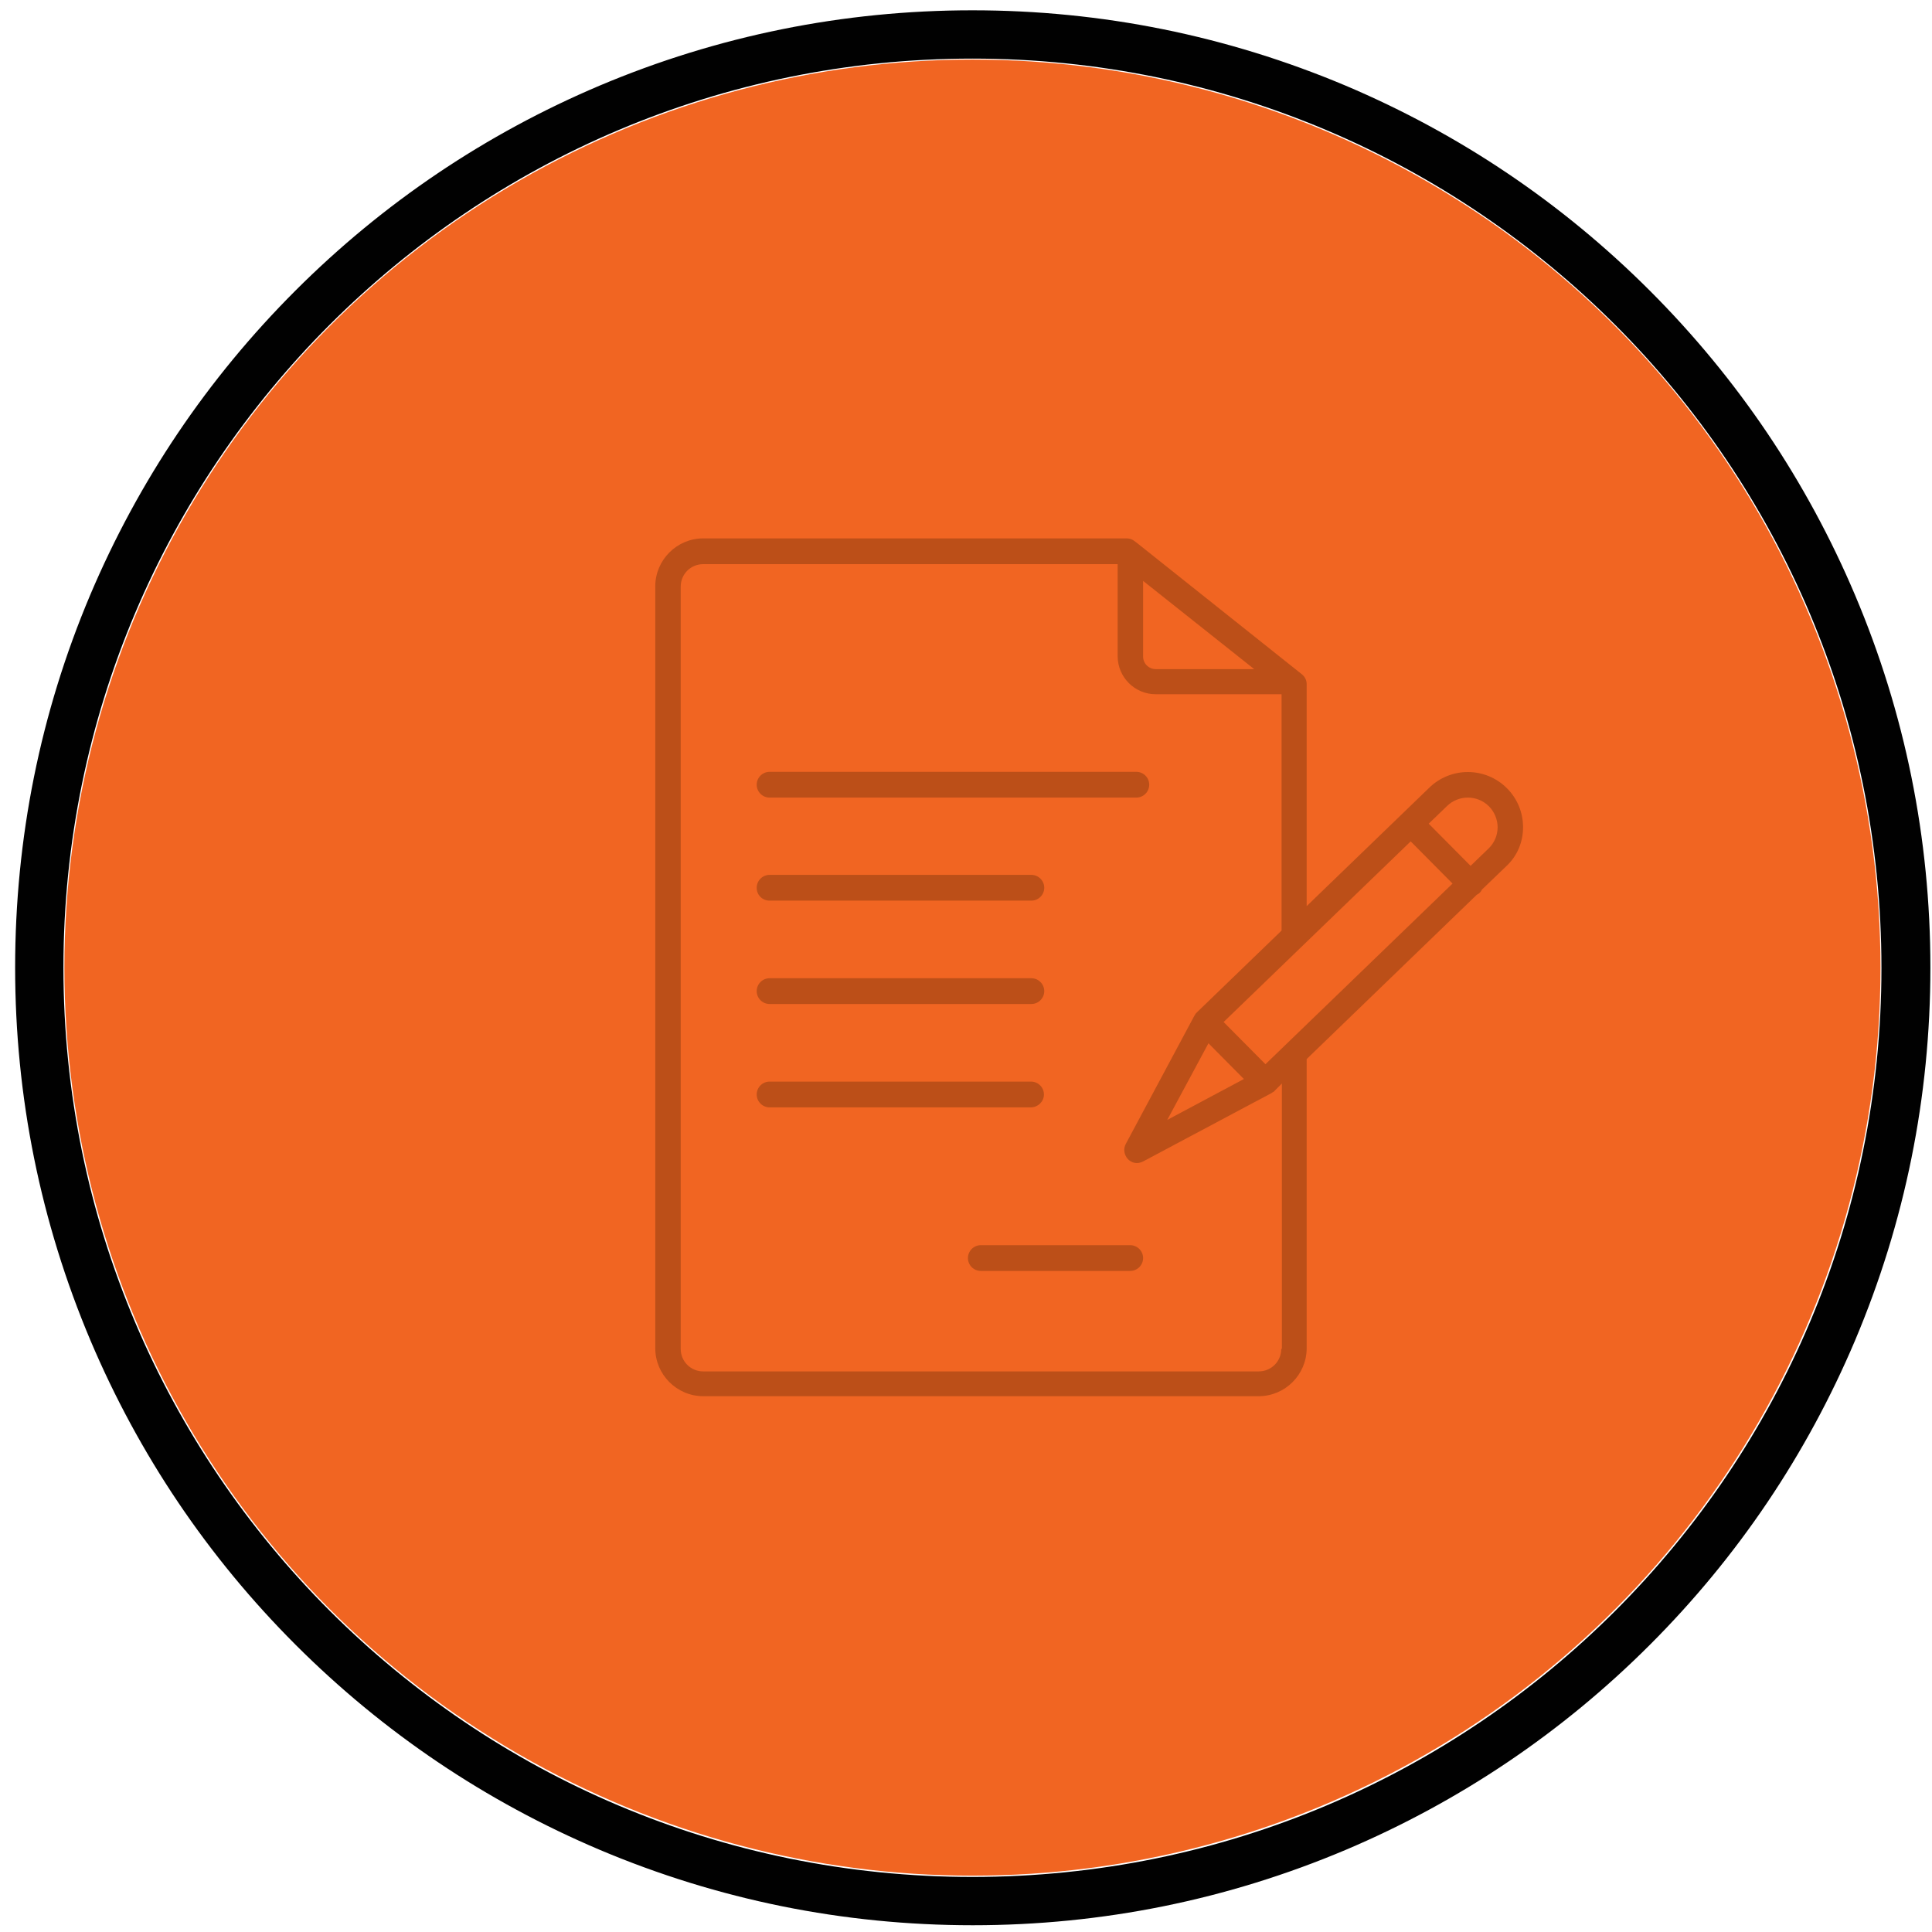 <?xml version="1.0" encoding="utf-8"?>
<!-- Generator: Adobe Illustrator 27.3.1, SVG Export Plug-In . SVG Version: 6.00 Build 0)  -->
<svg version="1.1" id="Layer_1" xmlns="http://www.w3.org/2000/svg" xmlns:xlink="http://www.w3.org/1999/xlink" x="0px" y="0px"
	 viewBox="0 0 600 600" style="enable-background:new 0 0 600 600;" xml:space="preserve">
<style type="text/css">
	.st0{fill:#F26522;}
	.st1{fill:#BC4F18;}
	.st2{fill:#010101;}
	.st3{fill:#BE4F18;}
	.st4{fill:#F16522;}
</style>
<g>
	<g>
		
			<circle id="CAD_Centered_Ellipse_00000018926595329949522920000012216898093628989836_" class="st0" cx="-384.8" cy="1094.1" r="289.4"/>
	</g>
	<g>
		<path class="st1" d="M-183.4,1179.3V1088l-14.6-40.7c-9.4-29-37.7-28.6-37.8-28.6h-83.4v157.4h-13.6c6.2-3.3,10.5-9.8,10.5-17.3
			v-154.7c0-10.8-8.8-19.5-19.5-19.5H-431v-23.8h7.8c1.8,0,3.2-1.4,3.2-3.2c0-1.8-1.4-3.2-3.2-3.2h-7.8h-41h-7.8
			c-1.8,0-3.2,1.4-3.2,3.2c0,1.8,1.4,3.2,3.2,3.2h7.8v23.8h-94.7c-10.8,0-19.5,8.8-19.5,19.5v154.7c0,7.5,4.3,14,10.5,17.3h-1.2
			c-1.8,0-3.2,1.4-3.2,3.2v34.2c0,1.8,1.4,3.2,3.2,3.2h34.5c4.5,10,14.6,17,26.3,17c11.8,0,21.9-7.1,26.4-17.2
			c4.5,10.1,14.6,17.2,26.4,17.2c11.7,0,21.8-7,26.3-17h147c4.5,10,14.6,17,26.3,17c11.7,0,21.8-7,26.3-17c0.1,0,0.1,0,0.2,0h31
			c11.8,0,17.4-5.5,20.1-10.2c2.9-5,2.9-10,2.9-10.2L-183.4,1179.3C-183.4,1179.3-183.4,1179.3-183.4,1179.3z M-277.6,1176.1v-47
			h13.8c1.8,0,3.2-1.4,3.2-3.2c0-1.8-1.4-3.2-3.2-3.2h-13.8V1094h87.8v45.5h-31c-1.8,0-3.2,1.4-3.2,3.2v33.4H-277.6z M-217.6,1146
			h27.8v30.2h-27.8V1146z M-235.7,1025.2c1,0,23.7-0.2,31.7,24.2l13.7,38.1h-87.2v-62.4L-235.7,1025.2z M-312.8,1025.2l28.7,0v150.9
			h-28.7V1025.2z M-481.6,1182.6c-3.5,2.9-6.4,6.5-8.2,10.7c-1.9-4.2-4.7-7.9-8.2-10.7H-481.6z M-465.6,960.8h28.1v23.8h-28.1V960.8
			z M-579.8,1158.8v-154.7c0-7.2,5.9-13.1,13.1-13.1h94.7h41h89.2c7.2,0,13.1,5.9,13.1,13.1v154.7c0,7.2-5.9,13.1-13.1,13.1h-224.9
			C-573.9,1171.9-579.8,1166-579.8,1158.8z M-573.7,1210.3v-27.8h39.4c-6.5,5.3-10.7,13.4-10.7,22.4c0,1.8,0.2,3.6,0.5,5.4H-573.7z
			 M-516.2,1227.4c-12.3,0-22.4-10-22.4-22.4s10-22.4,22.4-22.4c12.3,0,22.4,10,22.4,22.4S-503.9,1227.4-516.2,1227.4z
			 M-463.4,1227.4c-12.3,0-22.4-10-22.4-22.4s10-22.4,22.4-22.4c12.3,0,22.4,10,22.4,22.4S-451.1,1227.4-463.4,1227.4z
			 M-435.1,1210.3c0.3-1.7,0.5-3.5,0.5-5.4c0-9-4.2-17.1-10.7-22.4H-282c-6.5,5.3-10.7,13.4-10.7,22.4c0,1.8,0.2,3.6,0.5,5.4H-435.1
			z M-263.8,1227.4c-12.3,0-22.4-10-22.4-22.4s10-22.4,22.4-22.4c12.3,0,22.4,10,22.4,22.4S-251.5,1227.4-263.8,1227.4z
			 M-189.8,1196.4c0,1.4-0.6,13.9-16.5,13.9h-29.2c0.3-1.7,0.5-3.5,0.5-5.4c0-9-4.2-17.1-10.7-22.4h55.9V1196.4z"/>
		<path class="st1" d="M-516.2,1147.4h91.6c5.6,0,10.1-4.6,10.1-10.1v-106.6c0-5.6-4.6-10.1-10.1-10.1h-91.6
			c-5.6,0-10.1,4.6-10.1,10.1v106.6C-526.4,1142.9-521.8,1147.4-516.2,1147.4z M-519.9,1030.7c0-2,1.7-3.7,3.7-3.7h91.6
			c2,0,3.7,1.7,3.7,3.7v106.6c0,2-1.7,3.7-3.7,3.7h-91.6c-2,0-3.7-1.7-3.7-3.7V1030.7z"/>
		<path class="st1" d="M-388.5,1050.4h28.2c1.8,0,3.2-1.4,3.2-3.2c0-1.8-1.4-3.2-3.2-3.2h-28.2c-1.8,0-3.2,1.4-3.2,3.2
			C-391.7,1049-390.2,1050.4-388.5,1050.4z"/>
		<path class="st1" d="M-388.5,1085.9h28.2c1.8,0,3.2-1.4,3.2-3.2c0-1.8-1.4-3.2-3.2-3.2h-28.2c-1.8,0-3.2,1.4-3.2,3.2
			C-391.7,1084.5-390.2,1085.9-388.5,1085.9z"/>
		<path class="st1" d="M-388.5,1121.4h12.1c1.8,0,3.2-1.4,3.2-3.2s-1.4-3.2-3.2-3.2h-12.1c-1.8,0-3.2,1.4-3.2,3.2
			S-390.2,1121.4-388.5,1121.4z"/>
		<path class="st1" d="M-472.3,1112c11.7,0,21.3-9.5,21.3-21.3c0-3.4-0.9-6.8-2.6-10c0,0,0,0,0,0l-0.8-1.5c-0.1-0.1-0.1-0.2-0.2-0.3
			l-14.4-22.3c-0.6-0.9-1.6-1.5-2.7-1.5h-1.1c-1.1,0-2.1,0.6-2.7,1.5l-14.3,22.3c-0.1,0.1-0.1,0.2-0.2,0.3l-0.8,1.5
			c-1.7,3.2-2.6,6.6-2.6,10C-493.5,1102.5-484,1112-472.3,1112z M-485.2,1083.8l0.8-1.4l12.2-18.9l12.2,18.9l0.8,1.4
			c1.2,2.3,1.8,4.6,1.8,7c0,8.2-6.6,14.8-14.8,14.8c-8.2,0-14.8-6.6-14.8-14.8C-487.1,1088.4-486.5,1086-485.2,1083.8z"/>
	</g>
</g>
<path class="st0" d="M-349.8,588.3c-77.4,0-150.2-30.2-204.9-84.9c-54.8-54.8-84.9-127.5-84.9-205s30.2-150.2,84.9-205
	C-500,38.8-427.2,8.6-349.8,8.6c77.4,0,150.2,30.2,204.9,84.9c54.8,54.8,84.9,127.5,84.9,205s-30.2,150.2-84.9,205
	C-199.6,558.2-272.4,588.3-349.8,588.3z"/>
<path class="st2" d="M302,18.2c155.9,0,282.3,126.4,282.3,282.4S458,582.9,302,582.9S19.7,456.5,19.7,300.5S146.1,18.2,302,18.2
	 M302,3.2c-40.1,0-79.1,7.9-115.8,23.4c-35.4,15-67.2,36.4-94.5,63.7S43,149.4,28,184.8C12.5,221.5,4.7,260.4,4.7,300.5
	s7.9,79.1,23.4,115.8c15,35.4,36.4,67.2,63.7,94.5s59.1,48.7,94.5,63.7c36.7,15.5,75.6,23.4,115.8,23.4s79.1-7.9,115.8-23.4
	c35.4-15,67.2-36.4,94.5-63.7c27.3-27.3,48.7-59.1,63.7-94.5c15.5-36.7,23.4-75.6,23.4-115.8s-7.9-79.1-23.4-115.7
	c-15-35.4-36.4-67.2-63.7-94.5s-59.1-48.7-94.5-63.7C381.1,11.1,342.2,3.2,302,3.2L302,3.2z"/>
<g>
	<path class="st3" d="M-194.2,451.1V387h-20.7v-32.3c7.4-1.9,12.9-8.6,12.9-16.6c0-9.2-7.3-16.7-16.4-17.1l-3.1-25.5l-81.1-44.6
		v-3.5c0-4.9-4-8.8-8.8-8.8h-13.5l-52.7-29l2.8-2.9l19.4-42.9l-27.6-28.6l-39.6,16.4l-38.3,38.6c-35.4,38.4-34.1,85.8-34,87.7v26.7
		v7.8v25.7c0,2.4,1.9,4.3,4.3,4.3s4.3-1.9,4.3-4.3v-31.1l34.4-21.6l47.8-48.8l51.5,29.4v13.7c0,1.2,0.2,2.3,0.6,3.3l-32.9,140.7
		h-34.8v27.4h-55.3v-11.7c0-7.1-4.8-13.1-11.3-15v-30.2c0-2.4-1.9-4.3-4.3-4.3s-4.3,1.9-4.3,4.3v30.2c-6.5,1.9-11.3,7.8-11.3,15
		v11.7h-0.6v8.6h317.6v-8.6L-194.2,451.1z M-244.3,387v36.8h-26.1l-29.9-127.9l64.7,37c-0.5,1.7-0.9,3.4-0.9,5.3
		c0,8,5.5,14.7,12.9,16.6v32.3L-244.3,387z M-320.5,423.7h-14.1v-12.5c0-3.9,3.2-7,7-7c3.9,0,7,3.2,7,7L-320.5,423.7z M-327.5,395.6
		c-8.6,0-15.6,7-15.6,15.6v12.5h-31l46.8-91.2l47.4,91.2h-31.9v-12.5C-311.9,402.6-318.9,395.6-327.5,395.6z M-327.5,313.8
		l-13.1-25.3h26.1L-327.5,313.8z M-308.9,296.6l22.4,96l-36.1-69.4L-308.9,296.6z M-332.3,323.2l-36.9,71.8l23-98.5L-332.3,323.2z
		 M-210.6,338.1c0,4.7-3.9,8.6-8.6,8.6c-4.7,0-8.6-3.9-8.6-8.6c0-4.7,3.9-8.6,8.6-8.6C-214.5,329.5-210.6,333.3-210.6,338.1z
		 M-229.5,300.9l2.6,21.8c-1.5,0.7-2.8,1.7-4,2.8l-72-41.2l-0.3-1.4c0.4-1,0.6-2.1,0.6-3.3v-19L-229.5,300.9z M-311.2,247.4v32.3
		c0,0.1-0.1,0.2-0.2,0.2l-32.5-0.2l0.2-32.5l16.8,0.1l0.5,0.3l0.1-0.3L-311.2,247.4z M-365.6,165.6l-8.2,18.2l-30.1-30.5l18.9-7.9
		L-365.6,165.6z M-417.6,158.9l5-2.1l34.9,35.4l-4.3,9.6l-8,8.1l-39-39.6L-417.6,158.9z M-456.8,278.3l-29.3,18.5v-19
		c0-0.5-1.2-46,31.6-81.6l19.5-19.6l18,18.3l-19.2,19.4c-1.7,1.7-1.7,4.4,0,6.1c0.8,0.8,1.9,1.2,3,1.2c1.1,0,2.2-0.4,3.1-1.3
		l19.1-19.3l15,15.2L-456.8,278.3z M-397.7,230.1l13.9-14.2l41.1,22.6h-0.9c-4.9,0-8.8,3.9-8.8,8.8v8.6L-397.7,230.1z M-497.4,439.4
		c0-3.9,3.1-7,7-7s7,3.2,7,7v11.7h-14.1L-497.4,439.4z M-410.8,451.1v-18.8h166.6v18.8H-410.8z M-235.7,451.1v-55.5h32.8v55.5
		H-235.7z"/>
</g>
<g>
	<g>
		<g id="CAD_Centered_Ellipse_00000121254997013298413050000012810086426529865379_">
			<circle class="st4" cx="302" cy="300.5" r="282"/>
		</g>
	</g>
	<g>
		<path class="st1" d="M239,247.7h113.9c2.2,0,4-1.8,4-4c0-2.2-1.8-4-4-4H239c-2.2,0-4,1.8-4,4C235,245.9,236.8,247.7,239,247.7z"/>
		<path class="st1" d="M239,279.7h81.3c2.2,0,4-1.8,4-4c0-2.2-1.8-4-4-4H239c-2.2,0-4,1.8-4,4C235,278,236.8,279.7,239,279.7z"/>
		<path class="st1" d="M239,311.8h81.3c2.2,0,4-1.8,4-4s-1.8-4-4-4H239c-2.2,0-4,1.8-4,4S236.8,311.8,239,311.8z"/>
		<path class="st1" d="M324.2,339.9c0-2.2-1.8-4-4-4H239c-2.2,0-4,1.8-4,4s1.8,4,4,4h81.3C322.4,343.8,324.2,342.1,324.2,339.9z"/>
		<path class="st1" d="M351,386.7h-46.4c-2.2,0-4,1.8-4,4c0,2.2,1.8,4,4,4H351c2.2,0,4-1.8,4-4C355,388.5,353.2,386.7,351,386.7z"/>
		<path class="st1" d="M473,256.9c0-4.6-1.8-8.9-5-12.1c-6.7-6.7-17.5-6.7-24.2-0.1l-38,36.7v-68.9c0-1.2-0.5-2.3-1.5-3.1
			l-50.6-40.3c-0.2-0.1-0.3-0.3-0.5-0.4l-0.8-0.6c-0.7-0.6-1.6-0.9-2.5-0.9H218.4c-8.2,0-14.9,6.7-14.9,14.9v236.6
			c0,8.2,6.7,14.9,14.9,14.9h172.5c8.2,0,14.9-6.7,14.9-14.9v-89.8c0,0,0,0,0,0l52.8-51c0.4-0.2,0.7-0.4,1-0.7
			c0.3-0.3,0.5-0.6,0.6-0.9l7.7-7.4C471.2,265.8,473,261.5,473,256.9z M393,330.5l-13-13.1l58.1-56.1l13,13.1L393,330.5z
			 M386.3,335.1l-23.8,12.7l12.8-23.8L386.3,335.1z M355,180.4l34.5,27.4h-30.6c-2.1,0-3.9-1.7-3.9-3.9V180.4z M397.9,418.9
			c0,3.9-3.1,7-7,7H218.4c-3.9,0-7-3.1-7-7V182.2c0-3.9,3.1-7,7-7h128.7v28.6c0,6.5,5.3,11.8,11.8,11.8h39.1v73.4l-26.3,25.4
			c0,0-0.1,0.1-0.1,0.1c-0.1,0.1-0.1,0.2-0.2,0.2c-0.1,0.1-0.2,0.3-0.3,0.5c0,0.1-0.1,0.1-0.1,0.1l-21.4,40
			c-0.8,1.5-0.5,3.4,0.7,4.7c0.8,0.8,1.8,1.2,2.8,1.2c0.6,0,1.3-0.2,1.9-0.5l40-21.3c0,0,0.1-0.1,0.1-0.1c0.2-0.1,0.3-0.2,0.5-0.3
			c0.1-0.1,0.2-0.1,0.2-0.2c0,0,0.1,0,0.1-0.1l2.2-2.2V418.9z M462.4,263.4l-5.7,5.5l-13-13.1l5.6-5.4c3.6-3.6,9.5-3.6,13.1,0
			c1.7,1.7,2.7,4.1,2.7,6.5C465.1,259.4,464.1,261.7,462.4,263.4z"/>
	</g>
</g>
<g>
	<g>
		<g id="CAD_Centered_Ellipse_00000091013020585941669400000011897828275513461684_">
			<circle class="st4" cx="2533.8" cy="352.6" r="281.7"/>
		</g>
	</g>
	<g>
		<path class="st1" d="M2688.9,392c-0.2-0.4-19.1-45.7-61.5-100.7l-3-3.9l-3,3.9c-7.5,9.7-14.3,19.2-20.3,28.1
			c-1-4.3-4.2-7.7-8.3-9.1v-45.6c5-1.8,8.7-6.5,8.7-12.2v-0.7c0-7.2-5.8-13-13-13h-108.7v-17.9c0-4.3-3.5-7.8-7.8-7.8h-25.5
			c-4.3,0-7.8,3.5-7.8,7.8v17.9h-7.3c-7.2,0-13,5.8-13,13v0.7c0,5.8,3.9,10.7,9.2,12.4v45.2c-5.3,1.6-9.2,6.5-9.2,12.4v0.7
			c0,5.8,3.9,10.7,9.2,12.4v45.2c-5.3,1.6-9.2,6.5-9.2,12.4v0.7c0,5.8,3.9,10.7,9.2,12.4v45.2c-5.3,1.6-9.2,6.5-9.2,12.4v0.7
			c0,7.2,5.8,13,13,13h150.3c11.9,9.1,26.7,14.6,42.8,14.6c39,0,70.7-31.8,70.8-70.8C2695.2,406.2,2689.1,392.5,2688.9,392z
			 M2565.4,380.1H2435v-44h18.4v18c0,2.1,1.7,3.8,3.8,3.8s3.8-1.7,3.8-3.8v-18h124.3v7.9C2576.1,359.2,2569.5,371.7,2565.4,380.1z
			 M2535.2,265.5v24.1c0,2.1,1.7,3.8,3.8,3.8s3.8-1.7,3.8-3.8v-24.1h16.3v10.8c0,2.1,1.7,3.8,3.8,3.8s3.8-1.7,3.8-3.8v-10.8h18.7v44
			H2435v-44H2535.2z M2445.6,220.9c0-0.5,0.4-0.9,0.9-0.9h25.5c0.5,0,0.9,0.4,0.9,0.9v17.9h-27.2V220.9z M2425.8,252.5v-0.7
			c0-3,2.4-5.5,5.5-5.5h157.2c3,0,5.5,2.4,5.5,5.5v0.7c0,3-2.4,5.5-5.5,5.5h-157.2C2428.3,258,2425.8,255.5,2425.8,252.5z
			 M2425.8,323.2v-0.7c0-3,2.4-5.5,5.5-5.5h157.2c3,0,5.5,2.4,5.5,5.5v0.7c0,3-2.4,5.5-5.5,5.5h-157.2
			C2428.3,328.6,2425.8,326.2,2425.8,323.2z M2425.8,393.8v-0.7c0-3,2.4-5.5,5.5-5.5h130.5c-1.2,2.7-1.9,4.2-1.9,4.3
			c-0.1,0.3-1.4,3-2.7,7.4h-125.9C2428.3,399.3,2425.8,396.8,2425.8,393.8z M2497.9,425.9c-2.1,0-3.8,1.7-3.8,3.8v21.1H2435v-44
			h120.2c-0.9,4.4-1.7,9.3-1.6,14.4c0,10.6,2.4,20.6,6.6,29.6h-58.5v-21.1C2501.7,427.6,2500,425.9,2497.9,425.9z M2425.8,464.5
			v-0.7c0-3,2.4-5.5,5.5-5.5h133c2.6,4.2,5.6,8.1,9,11.6h-141.9C2428.3,469.9,2425.8,467.5,2425.8,464.5z M2624.4,484.5
			c-34.8,0-63.2-28.4-63.3-63.3c0-13.3,5.6-26.1,5.7-26.3c0.2-0.4,17.9-42.7,57.6-95.1c39.7,52.4,57.4,94.7,57.6,95.2
			c0.1,0.1,5.7,12.9,5.7,26.2C2687.6,456.1,2659.2,484.5,2624.4,484.5z"/>
		<path class="st1" d="M2663.7,440.6c-1.7-1.1-4.1-0.6-5.2,1.1c-6.8,10.6-18.4,17-31,17c-1.6,0-3.3-0.1-4.9-0.3
			c-2.1-0.3-3.9,1.2-4.2,3.2c-0.3,2.1,1.2,3.9,3.2,4.2c1.9,0.3,3.9,0.4,5.9,0.4c15.2,0,29.1-7.6,37.3-20.4
			C2665.9,444,2665.4,441.7,2663.7,440.6z"/>
		<path class="st1" d="M2667.6,415c-2.1,0.2-3.6,2-3.5,4c0.1,0.9,0.1,1.9,0.1,2.8c0,3.5-0.5,6.9-1.4,10.2c-0.6,2,0.6,4.1,2.6,4.7
			c0.3,0.1,0.7,0.1,1,0.1c1.6,0,3.1-1.1,3.6-2.7c1.2-4,1.7-8.1,1.7-12.3c0-1.1,0-2.3-0.1-3.4C2671.5,416.4,2669.7,414.9,2667.6,415z
			"/>
	</g>
</g>
<g>
	<g>
		<g id="CAD_Centered_Ellipse_00000078764425979441636280000002493250602777479331_">
			<circle class="st4" cx="3900.7" cy="352.6" r="281.7"/>
		</g>
	</g>
	<path class="st1" d="M4072,493V234.5c0-2.6-2.1-4.7-4.7-4.7h-60.4v-11c0-8.9-7.2-16.1-16.1-16.1h-157.8c-8.9,0-16.1,7.2-16.1,16.1
		v11h-60.4c-2.6,0-4.7,2.1-4.7,4.7v41.9c-8.6,0.3-15.5,7.4-15.5,16V493h-19.2v9.3h366.8V493H4072z M4062.7,313.8h-75.2
		c-2.6,0-4.7,2.1-4.7,4.7s2.1,4.7,4.7,4.7h75.2v86.5h-75.2c-2.6,0-4.7,2.1-4.7,4.7s2.1,4.7,4.7,4.7h75.2v69.3h-120.8V239.2h120.8
		V313.8z M3761.3,239.2h120.8v74.6h-75.2c-2.6,0-4.7,2.1-4.7,4.7s2.1,4.7,4.7,4.7h75.2v86.5h-75.2c-2.6,0-4.7,2.1-4.7,4.7
		s2.1,4.7,4.7,4.7h75.2v69.3h-120.8V239.2z M3745.8,493V292.5c0-3.5,2.7-6.4,6.2-6.7V493H3745.8z M3891.5,493V234.5
		c0-2.6-2.1-4.7-4.7-4.7h-60.4v-11c0-3.7,3-6.7,6.7-6.7h157.8c3.7,0,6.7,3,6.7,6.7v11h-60.4c-2.6,0-4.7,2.1-4.7,4.7v41.9h-0.5
		c-8.9,0-16.1,7.2-16.1,16.1V493H3891.5z M3925.3,493V292.5c0-3.7,3-6.7,6.7-6.7h0.5V493H3925.3z"/>
</g>
</svg>

